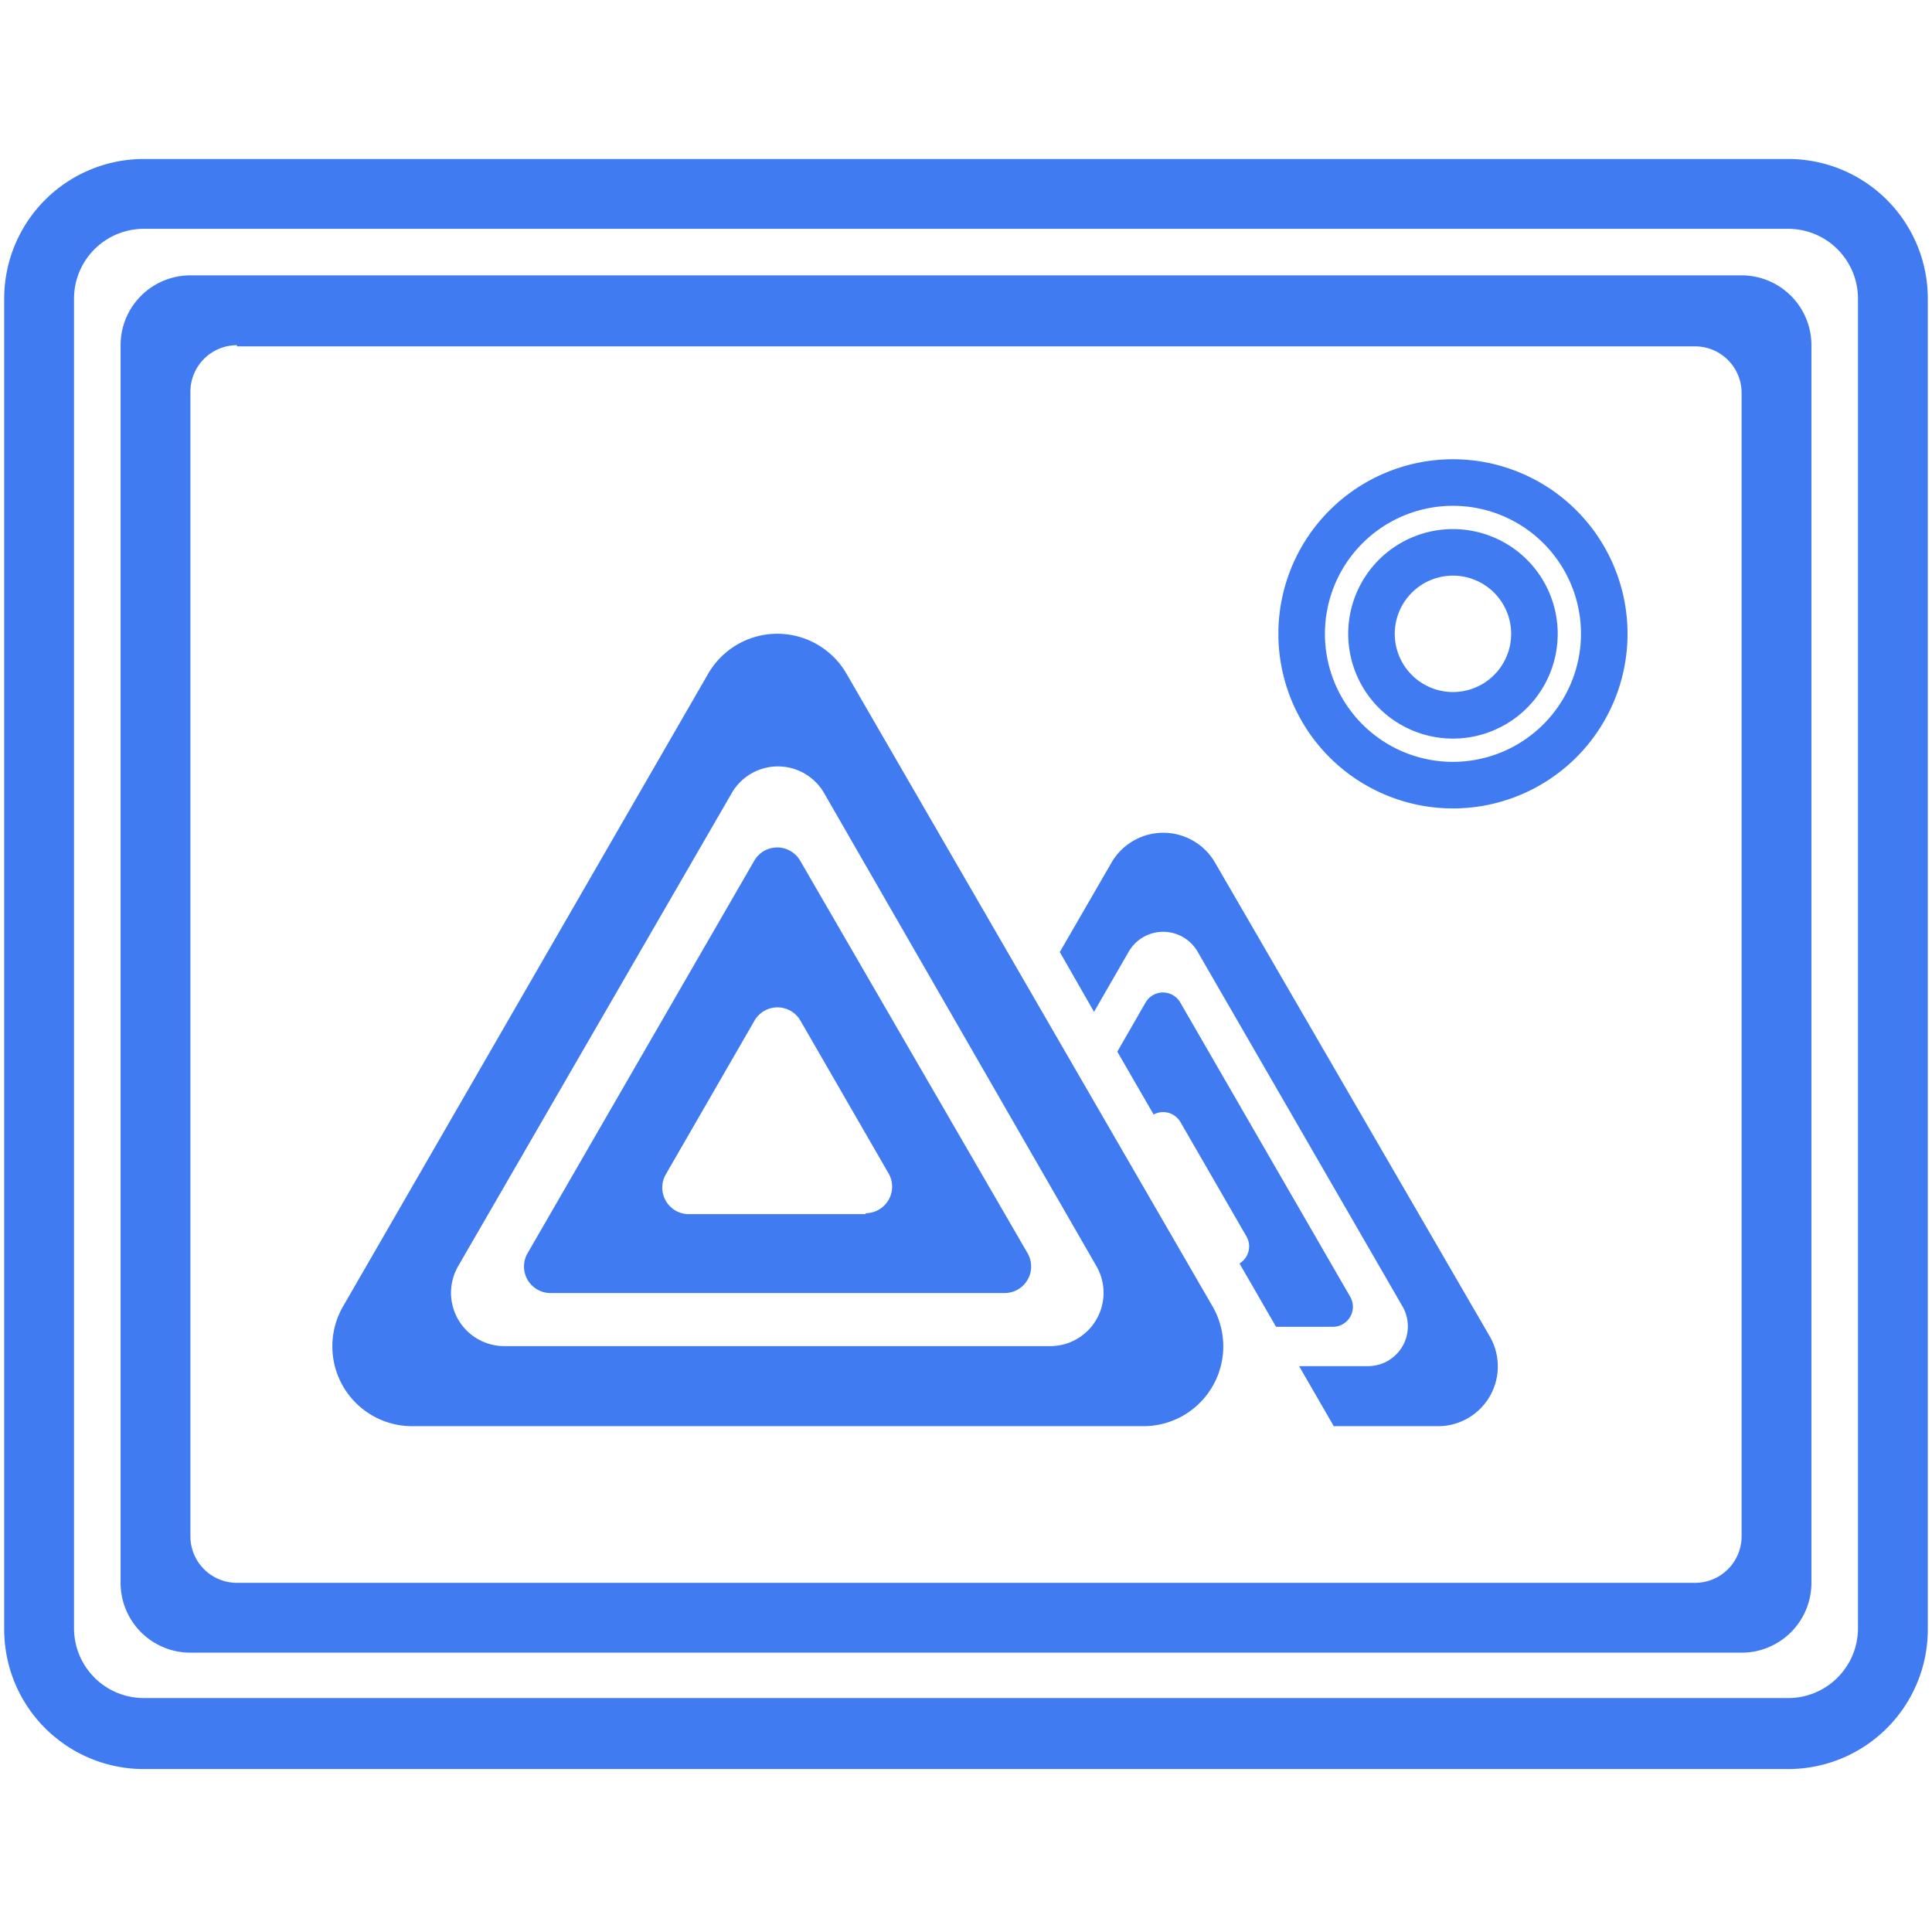 <?xml version="1.0" standalone="no"?><!DOCTYPE svg PUBLIC "-//W3C//DTD SVG 1.1//EN" "http://www.w3.org/Graphics/SVG/1.1/DTD/svg11.dtd"><svg t="1575968893258" class="icon" viewBox="0 0 1024 1024" version="1.1" xmlns="http://www.w3.org/2000/svg" p-id="1174" width="20" height="20" xmlns:xlink="http://www.w3.org/1999/xlink"><defs><style type="text/css"></style></defs><path d="M770.097 280.428a55.518 55.518 0 1 0 55.518 55.518 55.518 55.518 0 0 0-55.518-55.518z m0 86.361a30.843 30.843 0 1 1 30.843-30.843 30.843 30.843 0 0 1-30.843 30.843z" fill="#417BF1" p-id="1175"></path><path d="M770.097 243.416a92.53 92.53 0 1 0 92.53 92.53 92.53 92.53 0 0 0-92.53-92.53z m0 160.386a67.855 67.855 0 1 1 67.855-67.855 67.979 67.979 0 0 1-67.855 67.855z" fill="#417BF1" p-id="1176"></path><path d="M100.92 875.952h822.161a37.012 37.012 0 0 0 37.012-37.012V182.963a37.012 37.012 0 0 0-37.012-37.012H100.92a37.012 37.012 0 0 0-37.012 37.012V838.94a37.012 37.012 0 0 0 37.012 37.012z m24.675-692.372h772.812a24.675 24.675 0 0 1 24.675 24.675V814.265a24.675 24.675 0 0 1-24.675 24.675H125.594a24.675 24.675 0 0 1-24.675-24.675V207.638a24.675 24.675 0 0 1 24.675-24.675z" fill="#417BF1" p-id="1177"></path><path d="M947.755 84.264H76.245a74.024 74.024 0 0 0-74.024 74.024V863.614a74.024 74.024 0 0 0 74.024 74.024h871.51a74.024 74.024 0 0 0 74.024-74.024V158.288a74.024 74.024 0 0 0-74.024-74.024z m37.012 778.733a37.012 37.012 0 0 1-37.012 37.012H76.245a37.012 37.012 0 0 1-37.012-37.012V158.288a37.012 37.012 0 0 1 37.012-37.012h871.51a37.012 37.012 0 0 1 37.012 37.012z" fill="#417BF1" p-id="1178"></path><path d="M424.281 456.482a14.065 14.065 0 0 0-24.675 0l-119.919 207.638a14.065 14.065 0 0 0 12.337 21.22h240.208a14.065 14.065 0 0 0 12.337-21.22z m34.545 187.034h-93.517a14.065 14.065 0 0 1-12.337-21.22l46.759-81.056a14.065 14.065 0 0 1 24.675 0l46.759 81.056a14.065 14.065 0 0 1-12.337 20.727z" fill="#417BF1" p-id="1179"></path><path d="M448.709 357.166a42.317 42.317 0 0 0-73.407 0L181.853 692.372a42.317 42.317 0 0 0 37.012 63.537h386.776a42.317 42.317 0 0 0 37.012-63.537z m107.828 356.303H267.474a28.253 28.253 0 0 1-24.675-42.317l144.84-250.448a28.253 28.253 0 0 1 49.349 0L581.089 671.028a28.253 28.253 0 0 1-24.428 42.44zM789.59 708.287L644.01 457.222a31.707 31.707 0 0 0-54.901 0l-27.389 47.375L579.855 536.305l18.136-31.46a21.097 21.097 0 0 1 37.012 0l108.322 187.528a21.097 21.097 0 0 1-18.259 31.707h-36.519l18.383 31.83h54.654A31.707 31.707 0 0 0 789.59 708.287z" fill="#417BF1" p-id="1180"></path><path d="M715.566 687.19l-90.063-155.944a10.61 10.61 0 0 0-18.259 0L592.193 557.401l19.246 33.311a10.61 10.61 0 0 1 14.188 3.948l35.038 60.7a10.61 10.61 0 0 1-3.701 14.311L676.333 703.229h30.227a10.61 10.61 0 0 0 9.006-16.039z" fill="#417BF1" p-id="1181"></path></svg>